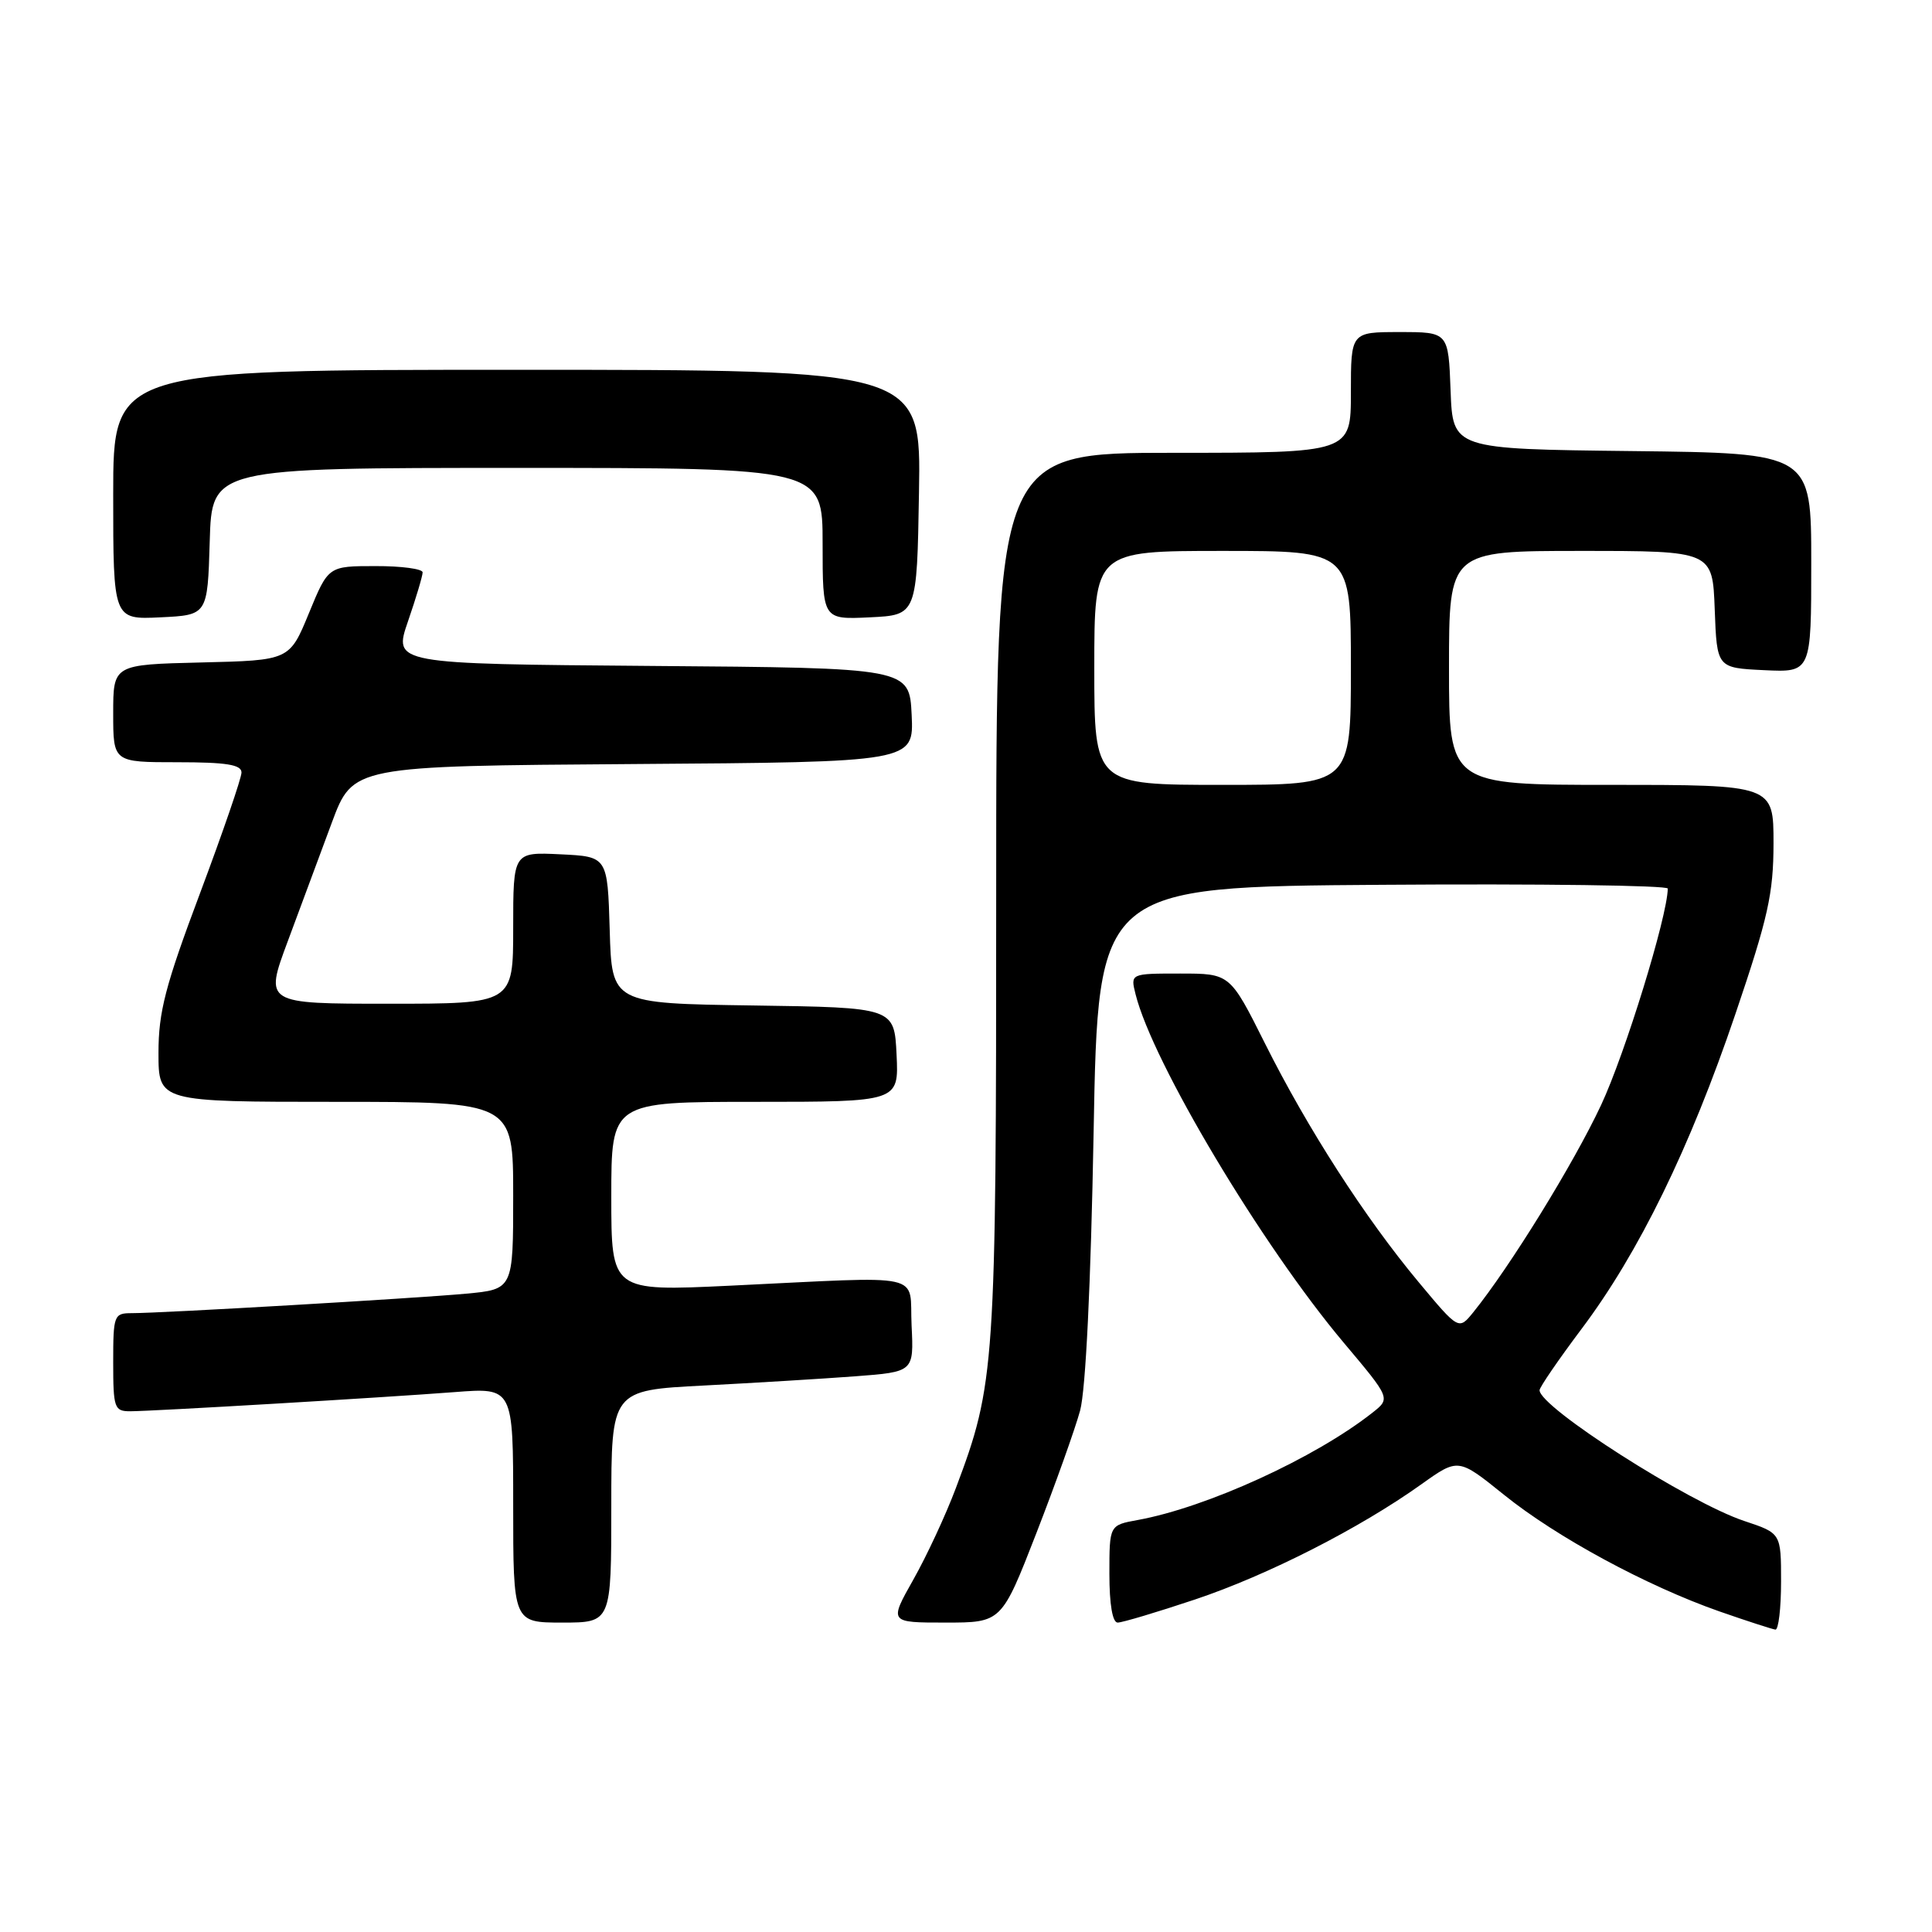 <?xml version="1.0" encoding="UTF-8" standalone="no"?>
<!DOCTYPE svg PUBLIC "-//W3C//DTD SVG 1.1//EN" "http://www.w3.org/Graphics/SVG/1.1/DTD/svg11.dtd" >
<svg xmlns="http://www.w3.org/2000/svg" xmlns:xlink="http://www.w3.org/1999/xlink" version="1.1" viewBox="0 0 256 256">
 <g >
 <path fill="currentColor"
d=" M 236.00 209.58 C 236.00 203.16 236.00 203.16 231.13 201.54 C 223.77 199.10 204.00 186.47 204.00 184.21 C 204.00 183.82 206.51 180.16 209.57 176.08 C 217.13 166.03 223.92 152.15 229.95 134.36 C 234.29 121.57 234.99 118.42 235.00 111.75 C 235.00 104.00 235.00 104.00 213.50 104.00 C 192.00 104.00 192.00 104.00 192.00 88.50 C 192.00 73.00 192.00 73.00 209.46 73.00 C 226.92 73.00 226.92 73.00 227.21 80.75 C 227.50 88.50 227.50 88.50 233.75 88.80 C 240.00 89.10 240.00 89.10 240.00 74.57 C 240.00 60.04 240.00 60.04 216.25 59.77 C 192.50 59.50 192.50 59.50 192.21 51.75 C 191.92 44.00 191.92 44.00 185.46 44.00 C 179.00 44.00 179.00 44.00 179.00 52.00 C 179.00 60.00 179.00 60.00 155.50 60.00 C 132.00 60.00 132.00 60.00 132.00 118.43 C 132.00 181.24 131.86 183.37 126.66 197.17 C 125.33 200.72 122.79 206.18 121.02 209.31 C 117.81 215.00 117.81 215.00 125.26 215.00 C 132.71 215.00 132.71 215.00 137.32 203.16 C 139.85 196.65 142.46 189.33 143.12 186.91 C 143.86 184.16 144.54 170.26 144.91 150.00 C 145.50 117.50 145.50 117.50 183.25 117.24 C 204.01 117.09 220.99 117.32 220.99 117.74 C 220.93 121.48 215.34 139.61 212.15 146.43 C 208.51 154.20 200.08 167.86 195.22 173.88 C 193.29 176.26 193.29 176.26 187.97 169.88 C 180.88 161.38 173.26 149.55 167.61 138.25 C 162.98 129.00 162.98 129.00 156.38 129.00 C 149.78 129.00 149.78 129.00 150.47 131.75 C 152.73 140.80 167.18 164.99 178.04 177.90 C 184.26 185.29 184.26 185.29 181.88 187.17 C 174.27 193.18 159.92 199.74 150.75 201.41 C 147.00 202.09 147.00 202.09 147.00 208.55 C 147.00 212.58 147.41 215.00 148.10 215.00 C 148.71 215.00 153.32 213.62 158.35 211.94 C 167.97 208.72 180.19 202.50 188.36 196.66 C 193.23 193.19 193.23 193.19 199.29 198.07 C 206.26 203.69 218.19 210.14 227.83 213.52 C 231.50 214.80 234.84 215.88 235.25 215.93 C 235.66 215.97 236.00 213.11 236.00 209.58 Z  M 81.00 199.61 C 81.00 184.22 81.00 184.22 93.25 183.59 C 99.99 183.24 109.01 182.69 113.29 182.37 C 121.09 181.78 121.09 181.78 120.79 175.64 C 120.45 168.51 123.16 169.10 96.75 170.36 C 81.00 171.11 81.00 171.11 81.00 158.56 C 81.00 146.00 81.00 146.00 100.05 146.00 C 119.10 146.00 119.10 146.00 118.80 139.75 C 118.50 133.50 118.50 133.50 99.79 133.23 C 81.07 132.96 81.07 132.96 80.79 123.23 C 80.50 113.50 80.50 113.50 74.25 113.20 C 68.00 112.90 68.00 112.90 68.00 122.95 C 68.00 133.00 68.00 133.00 51.53 133.00 C 35.05 133.00 35.05 133.00 38.12 124.75 C 39.81 120.21 42.44 113.12 43.97 109.00 C 46.76 101.50 46.76 101.50 83.93 101.24 C 121.09 100.98 121.09 100.98 120.80 94.74 C 120.50 88.50 120.50 88.50 86.31 88.24 C 52.12 87.97 52.12 87.97 54.06 82.33 C 55.13 79.23 56.00 76.31 56.00 75.84 C 56.00 75.38 53.19 75.00 49.75 75.01 C 43.50 75.01 43.50 75.01 40.93 81.26 C 38.36 87.50 38.36 87.50 26.68 87.78 C 15.00 88.06 15.00 88.06 15.00 94.53 C 15.00 101.00 15.00 101.00 23.50 101.00 C 29.99 101.00 32.00 101.32 32.00 102.36 C 32.00 103.10 29.52 110.31 26.50 118.37 C 21.90 130.61 21.00 134.09 21.00 139.51 C 21.00 146.00 21.00 146.00 44.50 146.00 C 68.00 146.00 68.00 146.00 68.00 158.42 C 68.00 170.84 68.00 170.84 61.75 171.42 C 54.91 172.05 21.42 174.00 17.47 174.00 C 15.10 174.00 15.00 174.26 15.00 180.50 C 15.00 186.58 15.15 187.00 17.25 187.00 C 20.29 186.99 50.62 185.20 60.25 184.46 C 68.00 183.86 68.00 183.86 68.00 199.43 C 68.00 215.00 68.00 215.00 74.50 215.00 C 81.00 215.00 81.00 215.00 81.00 199.61 Z  M 27.79 71.75 C 28.07 62.00 28.07 62.00 68.54 62.00 C 109.00 62.00 109.00 62.00 109.00 72.05 C 109.00 82.10 109.00 82.10 115.25 81.80 C 121.50 81.50 121.50 81.50 121.77 65.25 C 122.05 49.00 122.05 49.00 68.52 49.00 C 15.00 49.00 15.00 49.00 15.00 65.55 C 15.00 82.10 15.00 82.10 21.25 81.80 C 27.50 81.50 27.50 81.50 27.79 71.75 Z  M 145.00 88.50 C 145.00 73.00 145.00 73.00 162.00 73.00 C 179.00 73.00 179.00 73.00 179.00 88.50 C 179.00 104.00 179.00 104.00 162.00 104.00 C 145.00 104.00 145.00 104.00 145.00 88.50 Z "/>
</g>
</svg>